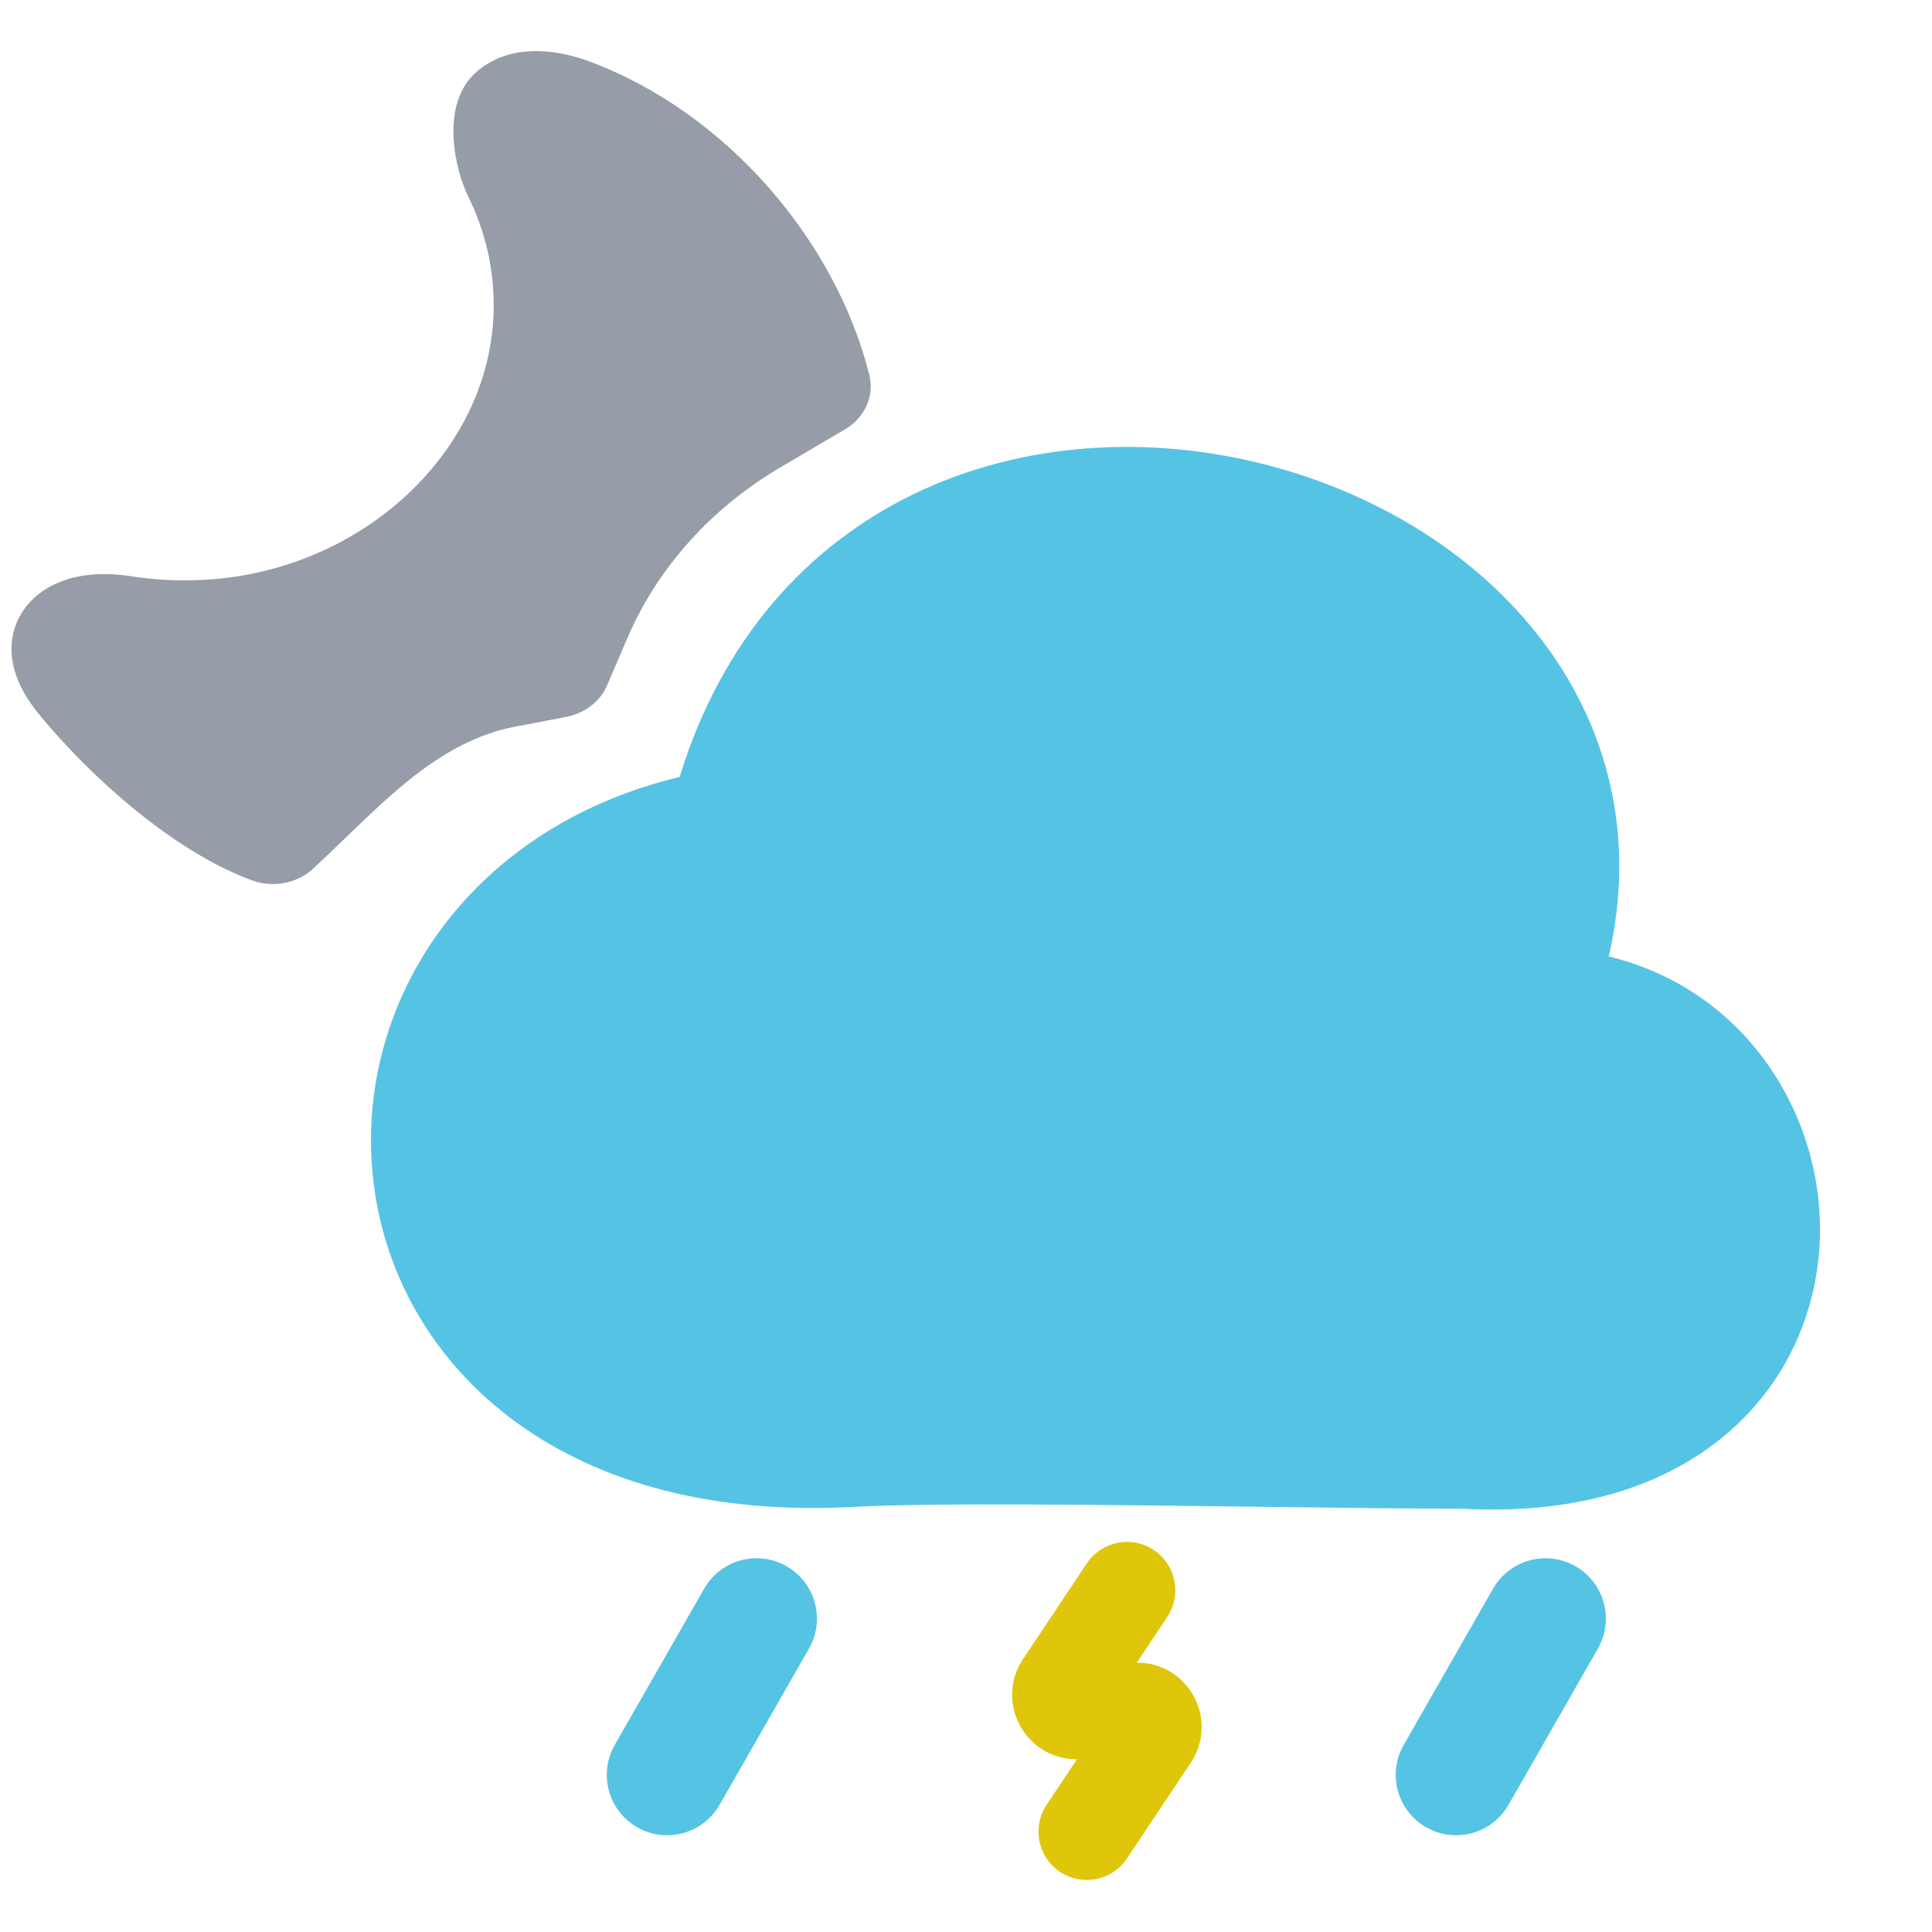 <svg width="36" height="36" viewBox="0 0 36 36" fill="none" xmlns="http://www.w3.org/2000/svg">
<path fill-rule="evenodd" clip-rule="evenodd" d="M29.977 17.822C30.476 15.659 29.99 13.693 28.875 12.125C27.627 10.369 25.642 9.174 23.53 8.644C21.413 8.112 19.054 8.219 17.008 9.215C15.056 10.166 13.457 11.897 12.664 14.477C8.636 15.445 6.539 18.807 6.968 22.093C7.189 23.787 8.083 25.386 9.625 26.507C11.162 27.624 13.277 28.222 15.901 28.079C17.379 27.999 20.607 28.04 23.479 28.077C24.911 28.095 26.254 28.112 27.247 28.113C29.267 28.222 30.887 27.748 32.047 26.823C33.218 25.889 33.817 24.575 33.903 23.242C34.053 20.893 32.594 18.457 29.977 17.822Z" fill="#55C4E4"/>
<path fill-rule="evenodd" clip-rule="evenodd" d="M8.881 1.338C8.182 1.943 8.485 3.174 8.723 3.659L8.724 3.661C9.029 4.28 9.199 4.959 9.199 5.679L9.199 5.683C9.209 8.351 6.77 10.671 3.748 10.807C3.3 10.828 2.872 10.803 2.457 10.74L2.46 10.74C2.123 10.687 1.762 10.675 1.418 10.751C1.065 10.828 0.673 11.015 0.426 11.387C0.18 11.759 0.181 12.159 0.267 12.475C0.351 12.784 0.526 13.066 0.73 13.313C1.665 14.453 3.214 15.861 4.695 16.404C5.091 16.549 5.545 16.46 5.841 16.181L6.083 15.952C7.106 14.988 8.152 13.816 9.594 13.541L10.549 13.359C10.896 13.293 11.182 13.073 11.311 12.773L11.695 11.879C12.256 10.577 13.252 9.467 14.544 8.707L15.746 8C16.115 7.782 16.296 7.379 16.199 6.99C15.579 4.5 13.548 2.101 10.986 1.146C10.452 0.947 9.544 0.763 8.881 1.338Z" fill="#969CA8"/>
<path fill-rule="evenodd" clip-rule="evenodd" d="M29.356 29.184C29.896 29.493 30.083 30.18 29.774 30.72L28.109 33.631C27.8 34.17 27.113 34.357 26.574 34.049C26.034 33.74 25.847 33.053 26.156 32.514L27.821 29.602C28.13 29.063 28.817 28.876 29.356 29.184Z" fill="#55C4E4"/>
<path fill-rule="evenodd" clip-rule="evenodd" d="M21.499 28.882C21.913 29.157 22.025 29.716 21.749 30.13L21.182 30.981H21.189C22.148 30.981 22.72 32.049 22.188 32.846L20.999 34.63C20.723 35.043 20.165 35.155 19.751 34.879C19.337 34.604 19.226 34.045 19.501 33.631L20.068 32.781H20.061C19.102 32.781 18.531 31.712 19.062 30.915L20.251 29.131C20.527 28.718 21.086 28.606 21.499 28.882Z" fill="#DFC60A"/>
<path fill-rule="evenodd" clip-rule="evenodd" d="M14.656 29.184C15.195 29.493 15.382 30.18 15.074 30.72L13.408 33.631C13.1 34.17 12.413 34.357 11.873 34.049C11.334 33.74 11.147 33.053 11.455 32.514L13.121 29.602C13.429 29.063 14.117 28.876 14.656 29.184Z" fill="#55C4E4"/>
</svg>

